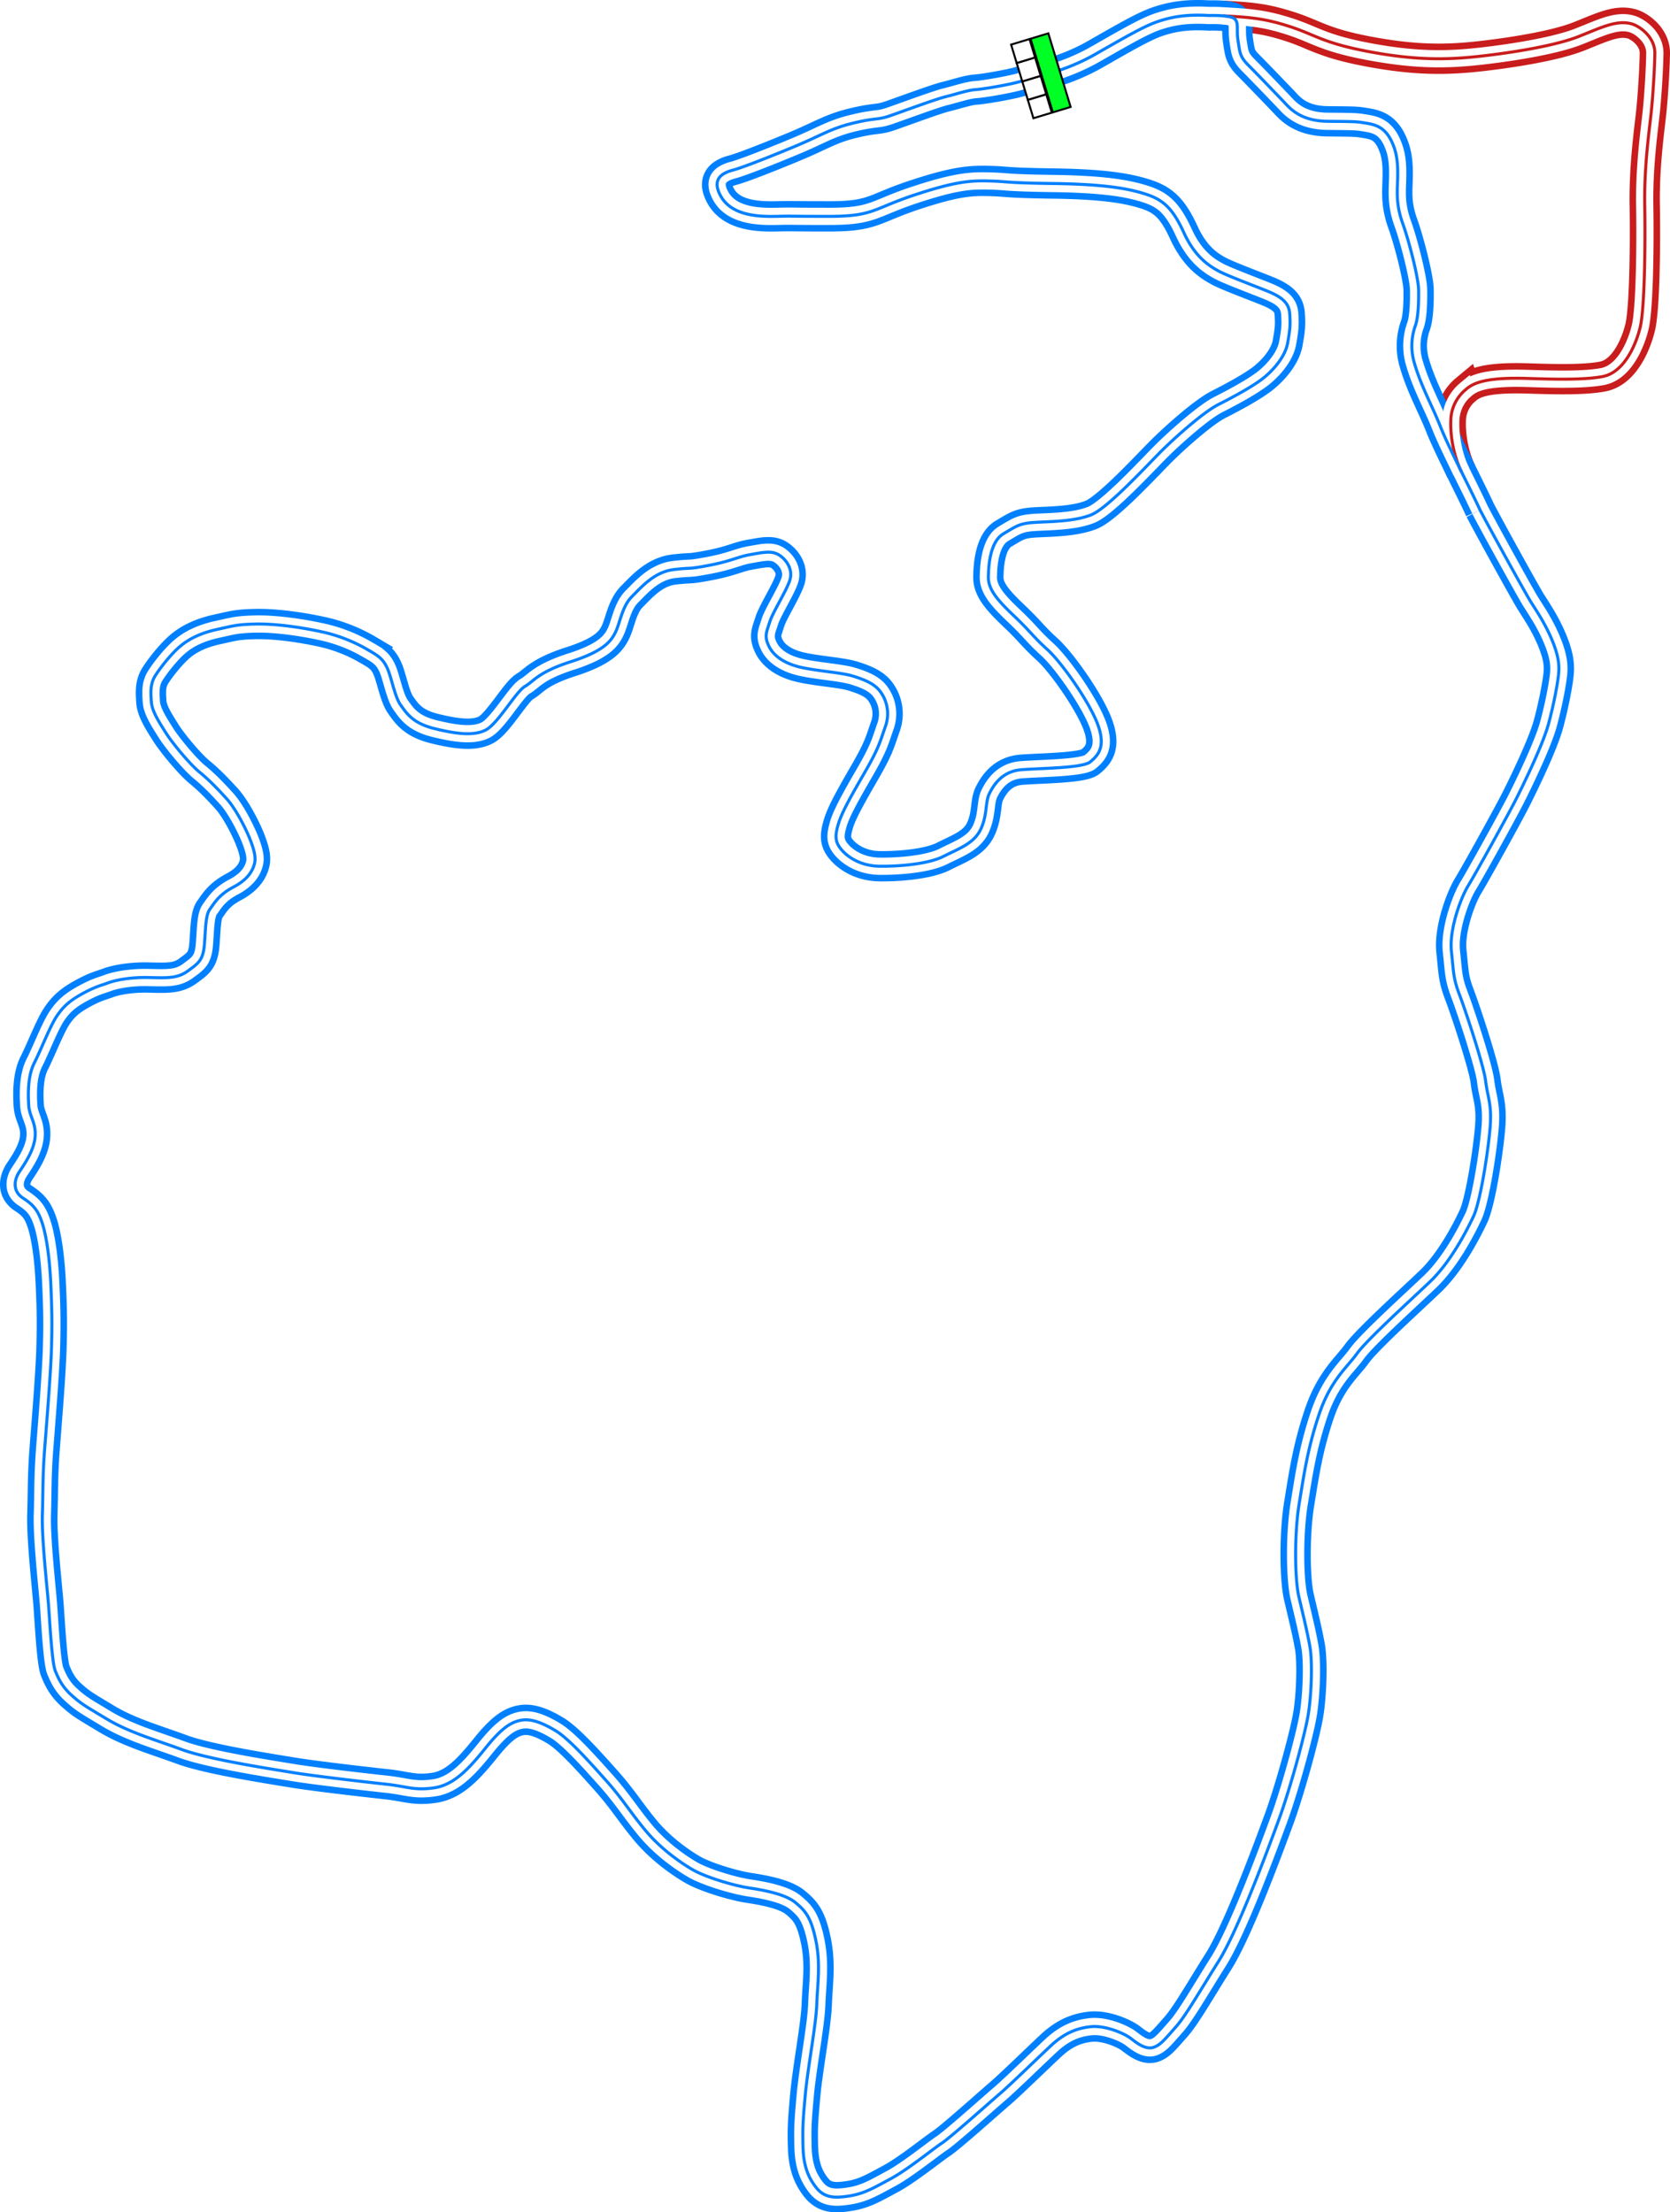<svg xmlns="http://www.w3.org/2000/svg" xmlns:xlink="http://www.w3.org/1999/xlink" width="1212.206" height="1605.671" viewBox="0 0 1212.206 1605.671"><defs><style>.\31 fd7a45c-8657-49cf-a93b-36f87138468e{fill:#00ff24;}.\31 fd7a45c-8657-49cf-a93b-36f87138468e,.\32 786bc1d-c003-4aea-b73c-bcbbe1cc01b8{stroke:#000;stroke-width:5px;}.\31 fd7a45c-8657-49cf-a93b-36f87138468e,.\32 786bc1d-c003-4aea-b73c-bcbbe1cc01b8,.\36 18ed782-570c-4e9e-9d8c-08ae8820ab5c,.\37 b250cf6-c6ec-477d-8ca9-b05c38594b66,.b7e74209-6971-4ba9-b2be-1e610ec2e282,.bf47dcd3-2ef0-4b54-a3be-6dc73cafbd71,.ee8886bc-99e6-476a-bce0-6cd365a4543a{stroke-miterlimit:10;}.\32 786bc1d-c003-4aea-b73c-bcbbe1cc01b8{fill:#fff;}.\36 18ed782-570c-4e9e-9d8c-08ae8820ab5c,.\37 b250cf6-c6ec-477d-8ca9-b05c38594b66,.b7e74209-6971-4ba9-b2be-1e610ec2e282,.bf47dcd3-2ef0-4b54-a3be-6dc73cafbd71,.ee8886bc-99e6-476a-bce0-6cd365a4543a{fill:none;}.\36 18ed782-570c-4e9e-9d8c-08ae8820ab5c,.b7e74209-6971-4ba9-b2be-1e610ec2e282{stroke:#c91c1c;}.\37 b250cf6-c6ec-477d-8ca9-b05c38594b66,.b7e74209-6971-4ba9-b2be-1e610ec2e282{stroke-width:22px;}.\37 b250cf6-c6ec-477d-8ca9-b05c38594b66,.bf47dcd3-2ef0-4b54-a3be-6dc73cafbd71{stroke:#0080ff;}.ee8886bc-99e6-476a-bce0-6cd365a4543a{stroke:#fff;stroke-width:12.5px;}.\36 18ed782-570c-4e9e-9d8c-08ae8820ab5c,.bf47dcd3-2ef0-4b54-a3be-6dc73cafbd71{stroke-width:2.2px;}</style><symbol id="0f9cc362-41f1-4739-9c41-a3c0363b26a6" data-name="fd103434-89f2-4089-acf9-54fed79ed404" viewBox="0 0 200 103.617"><rect class="1fd7a45c-8657-49cf-a93b-36f87138468e" x="2.5" y="54.074" width="195" height="47.043"/><rect class="2786bc1d-c003-4aea-b73c-bcbbe1cc01b8" x="2.5" y="2.5" width="48.75" height="48.75"/><rect class="2786bc1d-c003-4aea-b73c-bcbbe1cc01b8" x="51.25" y="2.5" width="48.75" height="48.75"/><rect class="2786bc1d-c003-4aea-b73c-bcbbe1cc01b8" x="100" y="2.5" width="48.75" height="48.75"/><rect class="2786bc1d-c003-4aea-b73c-bcbbe1cc01b8" x="148.75" y="2.5" width="48.75" height="48.75"/></symbol></defs><title>The_North_Loop_West</title><g id="2b3e98e7-dd3e-4631-92d2-3af6b51d39ac" data-name="Layer 2"><g id="4b903b56-f9d6-4504-8d31-42e2e2966b54" data-name="Broughy1322"><g id="c8211386-8302-4274-9896-830ac0dd28a7" data-name="The_North_Loop_West"><path id="07a790a8-4fe1-490f-b3b1-ed41242c5dee" data-name="Pitlane Outer" class="b7e74209-6971-4ba9-b2be-1e610ec2e282" d="M887.647,11.481c21.556,1.111,31.235,2.225,48.389,7.722,18.722,6,24,12,58,18.334s56.5,6,81.333,3.166,54.111-7.777,70.278-14.111,27.778-12.444,38.889-9.222c5.806,1.684,16.887,9.635,16.667,21.444-.223,11.889-1.223,28.112-2.445,40.889-1.134,11.857-5.389,39.5-4.889,69.334s-.055,78.944-3.777,90.222c0,0-7.056,30.111-26.667,34-15.754,3.124-45.384,1.592-57.333,1.333-29.473-.639-37.231,3.864-42.223,8.222a29.78,29.78,0,0,0-10.777,22.334c-.453,12.774,2.666,27.111,7.666,37.111"/><path id="1159a743-bf44-4821-8dac-4ff608a3a9a0" data-name="Track Outer" class="7b250cf6-c6ec-477d-8ca9-b05c38594b66" d="M1074.314,370.148c-6.5-14.334-22.834-45.5-28.667-60.334s-13.873-28.916-18.778-45.611a43.617,43.617,0,0,1,.667-28.333c2-6,2.333-17.167,2.167-25.833s-7-35.334-11.334-47.334-4.333-19.833-4-28.833.584-18.167-2.333-26.583c-5.653-16.312-14.492-16.968-23.667-18.417-4.75-.75-10.166-.667-24.833-.833C943.2,87.806,935.7,77.87,931.7,73.7S912.369,53.537,906.2,47.37s-6.167-9-7.5-17.5.666-13.167-2.5-16.167-18.556-2.444-18.556-2.444c-16.444-1-27,1-36.778,4.222s-22.5,10.556-45.833,23.889-45.5,16.833-53,19.333-28.333,6-33.833,6.334S693.869,68.37,686.369,70.2s-32,11-40.833,14S635.7,85.37,619.2,89.37s-22.5,8.667-42.5,17-38.167,15.333-44.334,17-16.833,5.333-9.166,19,25.833,15,40.166,14.667,5.667,0,38.334,0,31.666-5.5,62.5-15.667,41.333-10.333,54.5-10,9.666,1.333,46,1.833,53.666,3.5,66.333,7.5,19.833,9.667,28.278,28.111,19.222,24.556,25,27.778,24,10,35.333,14.556,16.111,9,16.556,16.889.333,10.444-1.556,21S922.98,270.148,915.2,275.814s-20.223,12.445-30.778,17.778-30.389,22.945-40.556,32.945S804.314,368.814,791.98,373.7s-29.555,4.778-40.666,5.445-13.334,2.555-22.889,8.222-10.889,22.111-11,31.556,7.778,17.777,19.222,28.666,13,14.222,23.556,23.778,30.666,38.222,36.666,54.556.111,22.333-5.444,27-36.889,4.611-50.389,5.777S721.369,569.537,718.2,575.87s-1.334,15-6.167,25.667-16,14.333-27.167,20-32.333,7.333-46.333,7.166-23.5-6.833-28-12.333-4.5-9.833-2-18.333,9.667-21,19.667-38.334,10.666-21.666,14.5-32.5a26.994,26.994,0,0,0-4.167-25.833c-4.333-5.5-11.778-8.333-19.778-10.778s-25.333-3.555-37.222-6.222-19.889-8.111-23.444-15.444-1.556-10.445.666-17.556,11.667-21.778,14.445-29.889-2.445-15.444-7.889-18.778-12.111-1.666-21-.111-13.445,4.667-29.889,7.778-11,1.333-25.222,3-23.556,12.667-30.556,19.667-8.555,18.777-11.667,25.333-8.111,14-32.333,21.778-27,14.222-33.555,18S361.758,524.7,352.98,529.592s-22.444,3-38-.889-20-11.222-24.222-17.111-6.666-20.111-9.555-26.444-5.778-8.778-13.667-13.222A114.036,114.036,0,0,0,233.2,458.481c-16.334-3.555-34.556-5.889-48-5.555s-15.889,1.333-27.556,3.888-20.111,6.667-26.555,12-14.223,15.112-18.223,21.334-3.444,12.555-3,19.333,5.917,15.056,10.584,22.472,17.333,22.667,24.25,28.334,12.389,11.3,19.611,19.194,14.778,23.333,17.444,30.333,4.111,12.445,3,16.889-4.111,11.223-15.111,17-14.194,12-17.278,16.167-3.055,13.056-3.944,25.056-4.333,14.111-11.889,19.666-14.556,5.222-28.556,4.889-24.888,2.111-29.555,3.889-8.667,2.444-17.889,7.444S46.2,730.037,41.2,737.537s-11.5,24.5-16.334,34-4.5,22.833-4,30.833,5.167,12.167,4.667,22S18.425,843.926,14.2,850.259s-5.111,14.333,2.555,19.333,10.778,8.889,13.778,17.778,5.444,24.778,6.333,44.333,1,29.834.5,46.834-3.166,50.166-4.833,71.5-1.222,31.555-1.778,49.222,3.667,54.333,4.556,66.667,2.444,40.888,4.778,46.666,5.111,11.778,12.111,18,8.833,7.111,25.166,16.945S112.7,1262.7,132.2,1269.87s64.889,14.056,80.222,16.611,54.222,7,68.555,8.556,19.667,4.666,34.112,2.555,25.222-13.778,37.444-29,19-18.889,26-20.111,15.222,1.889,24.778,7.667,24.222,22.222,36.333,35.778,17.556,22.888,28.667,36.333,25.222,23.333,34.333,28.667,29.445,11.555,41.222,13.333,26.334,4.667,33.445,10.555,11.333,10.445,14.889,27.556,1.222,31.111.666,46.333-6.555,46.223-8.333,65.778-2,24.111-1.667,37.556,3.556,22.111,9.667,29.777,13.889,7.667,24.556,5.889,17.555-6,29.555-12.444,30.445-21.445,37-25.778,34.556-29.444,42.111-35.889,27.778-26.222,37.111-34.889,18.167-12.666,29-13.75,24.334,5,28.834,8.417,11.047,8.826,17.277,6.333c4.445-1.777,7.077-4.967,15.612-14.666,7.333-8.334,16.944-25.334,30.944-47.556s35.778-81.111,43.778-102.889,19.055-62.055,21.389-76.722,3-38,1.166-48.5-4.833-22.667-8-36.167-3.333-46.5.167-67.833,6.167-40.333,14.5-65,20.167-33.833,27.5-44,38.5-38.333,53-52.167,26-35.666,31.5-47.333,11.667-54,12.333-68.167-2.166-19-3.5-30.166-14.5-50.834-19-62.667-4.166-15.833-5.833-31.5,6.667-38.5,12.167-47.5,28.666-50.833,34.5-62.333,19.833-40.334,23.833-55.167,6.833-30.5,7.333-36.5.167-12.5-5-24.833-12.055-22.111-15.611-27.889-27.333-48.667-36.444-66"/><path id="cad610e4-6e88-4820-be27-24b76de3ede2" data-name="Track Middle" class="ee8886bc-99e6-476a-bce0-6cd365a4543a" d="M1074.314,370.148c-6.5-14.334-22.834-45.5-28.667-60.334s-13.873-28.916-18.778-45.611a43.617,43.617,0,0,1,.667-28.333c2-6,2.333-17.167,2.167-25.833s-7-35.334-11.334-47.334-4.333-19.833-4-28.833.584-18.167-2.333-26.583c-5.653-16.312-14.492-16.968-23.667-18.417-4.75-.75-10.166-.667-24.833-.833C943.2,87.806,935.7,77.87,931.7,73.7S912.369,53.537,906.2,47.37s-6.167-9-7.5-17.5.666-13.167-2.5-16.167-18.556-2.444-18.556-2.444c-16.444-1-27,1-36.778,4.222s-22.5,10.556-45.833,23.889-45.5,16.833-53,19.333-28.333,6-33.833,6.334S693.869,68.37,686.369,70.2s-32,11-40.833,14S635.7,85.37,619.2,89.37s-22.5,8.667-42.5,17-38.167,15.333-44.334,17-16.833,5.333-9.166,19,25.833,15,40.166,14.667,5.667,0,38.334,0,31.666-5.5,62.5-15.667,41.333-10.333,54.5-10,9.666,1.333,46,1.833,53.666,3.5,66.333,7.5,19.833,9.667,28.278,28.111,19.222,24.556,25,27.778,24,10,35.333,14.556,16.111,9,16.556,16.889.333,10.444-1.556,21S922.98,270.148,915.2,275.814s-20.223,12.445-30.778,17.778-30.389,22.945-40.556,32.945S804.314,368.814,791.98,373.7s-29.555,4.778-40.666,5.445-13.334,2.555-22.889,8.222-10.889,22.111-11,31.556,7.778,17.777,19.222,28.666,13,14.222,23.556,23.778,30.666,38.222,36.666,54.556.111,22.333-5.444,27-36.889,4.611-50.389,5.777S721.369,569.537,718.2,575.87s-1.334,15-6.167,25.667-16,14.333-27.167,20-32.333,7.333-46.333,7.166-23.5-6.833-28-12.333-4.5-9.833-2-18.333,9.667-21,19.667-38.334,10.666-21.666,14.5-32.5a26.994,26.994,0,0,0-4.167-25.833c-4.333-5.5-11.778-8.333-19.778-10.778s-25.333-3.555-37.222-6.222-19.889-8.111-23.444-15.444-1.556-10.445.666-17.556,11.667-21.778,14.445-29.889-2.445-15.444-7.889-18.778-12.111-1.666-21-.111-13.445,4.667-29.889,7.778-11,1.333-25.222,3-23.556,12.667-30.556,19.667-8.555,18.777-11.667,25.333-8.111,14-32.333,21.778-27,14.222-33.555,18S361.758,524.7,352.98,529.592s-22.444,3-38-.889-20-11.222-24.222-17.111-6.666-20.111-9.555-26.444-5.778-8.778-13.667-13.222A114.036,114.036,0,0,0,233.2,458.481c-16.334-3.555-34.556-5.889-48-5.555s-15.889,1.333-27.556,3.888-20.111,6.667-26.555,12-14.223,15.112-18.223,21.334-3.444,12.555-3,19.333,5.917,15.056,10.584,22.472,17.333,22.667,24.25,28.334,12.389,11.3,19.611,19.194,14.778,23.333,17.444,30.333,4.111,12.445,3,16.889-4.111,11.223-15.111,17-14.194,12-17.278,16.167-3.055,13.056-3.944,25.056-4.333,14.111-11.889,19.666-14.556,5.222-28.556,4.889-24.888,2.111-29.555,3.889-8.667,2.444-17.889,7.444S46.2,730.037,41.2,737.537s-11.5,24.5-16.334,34-4.5,22.833-4,30.833,5.167,12.167,4.667,22S18.425,843.926,14.2,850.259s-5.111,14.333,2.555,19.333,10.778,8.889,13.778,17.778,5.444,24.778,6.333,44.333,1,29.834.5,46.834-3.166,50.166-4.833,71.5-1.222,31.555-1.778,49.222,3.667,54.333,4.556,66.667,2.444,40.888,4.778,46.666,5.111,11.778,12.111,18,8.833,7.111,25.166,16.945S112.7,1262.7,132.2,1269.87s64.889,14.056,80.222,16.611,54.222,7,68.555,8.556,19.667,4.666,34.112,2.555,25.222-13.778,37.444-29,19-18.889,26-20.111,15.222,1.889,24.778,7.667,24.222,22.222,36.333,35.778,17.556,22.888,28.667,36.333,25.222,23.333,34.333,28.667,29.445,11.555,41.222,13.333,26.334,4.667,33.445,10.555,11.333,10.445,14.889,27.556,1.222,31.111.666,46.333-6.555,46.223-8.333,65.778-2,24.111-1.667,37.556,3.556,22.111,9.667,29.777,13.889,7.667,24.556,5.889,17.555-6,29.555-12.444,30.445-21.445,37-25.778,34.556-29.444,42.111-35.889,27.778-26.222,37.111-34.889,18.167-12.666,29-13.75,24.334,5,28.834,8.417,11.047,8.826,17.277,6.333c4.445-1.777,7.077-4.967,15.612-14.666,7.333-8.334,16.944-25.334,30.944-47.556s35.778-81.111,43.778-102.889,19.055-62.055,21.389-76.722,3-38,1.166-48.5-4.833-22.667-8-36.167-3.333-46.5.167-67.833,6.167-40.333,14.5-65,20.167-33.833,27.5-44,38.5-38.333,53-52.167,26-35.666,31.5-47.333,11.667-54,12.333-68.167-2.166-19-3.5-30.166-14.5-50.834-19-62.667-4.166-15.833-5.833-31.5,6.667-38.5,12.167-47.5,28.666-50.833,34.5-62.333,19.833-40.334,23.833-55.167,6.833-30.5,7.333-36.5.167-12.5-5-24.833-12.055-22.111-15.611-27.889-27.333-48.667-36.444-66"/><path id="c9d80786-22ca-466c-a2d2-9dfa3e1ff436" data-name="Pitlane Middle" class="ee8886bc-99e6-476a-bce0-6cd365a4543a" d="M887.647,11.481c21.556,1.111,31.235,2.225,48.389,7.722,18.722,6,24,12,58,18.334s56.5,6,81.333,3.166,54.111-7.777,70.278-14.111,27.778-12.444,38.889-9.222c5.806,1.684,16.887,9.635,16.667,21.444-.223,11.889-1.223,28.112-2.445,40.889-1.134,11.857-5.389,39.5-4.889,69.334s-.055,78.944-3.777,90.222c0,0-7.056,30.111-26.667,34-15.754,3.124-45.384,1.592-57.333,1.333-29.473-.639-37.231,3.864-42.223,8.222a29.78,29.78,0,0,0-10.777,22.334c-.453,12.774,2.666,27.111,7.666,37.111"/><path id="0a2978b1-213b-4a51-a4bd-b6a0f96b40f4" data-name="Pitlane Inner" class="618ed782-570c-4e9e-9d8c-08ae8820ab5c" d="M887.647,11.481c21.556,1.111,31.235,2.225,48.389,7.722,18.722,6,24,12,58,18.334s56.5,6,81.333,3.166,54.111-7.777,70.278-14.111,27.778-12.444,38.889-9.222c5.806,1.684,16.887,9.635,16.667,21.444-.223,11.889-1.223,28.112-2.445,40.889-1.134,11.857-5.389,39.5-4.889,69.334s-.055,78.944-3.777,90.222c0,0-7.056,30.111-26.667,34-15.754,3.124-45.384,1.592-57.333,1.333-29.473-.639-37.231,3.864-42.223,8.222a29.78,29.78,0,0,0-10.777,22.334c-.453,12.774,2.666,27.111,7.666,37.111"/><path id="a82b0bac-2949-437b-9f37-f7a5ebdd7848" data-name="Track Inner" class="bf47dcd3-2ef0-4b54-a3be-6dc73cafbd71" d="M1074.314,370.148c-6.5-14.334-22.834-45.5-28.667-60.334s-13.873-28.916-18.778-45.611a43.617,43.617,0,0,1,.667-28.333c2-6,2.333-17.167,2.167-25.833s-7-35.334-11.334-47.334-4.333-19.833-4-28.833.584-18.167-2.333-26.583c-5.653-16.312-14.492-16.968-23.667-18.417-4.75-.75-10.166-.667-24.833-.833C943.2,87.806,935.7,77.87,931.7,73.7S912.369,53.537,906.2,47.37s-6.167-9-7.5-17.5.666-13.167-2.5-16.167-18.556-2.444-18.556-2.444c-16.444-1-27,1-36.778,4.222s-22.5,10.556-45.833,23.889-45.5,16.833-53,19.333-28.333,6-33.833,6.334S693.869,68.37,686.369,70.2s-32,11-40.833,14S635.7,85.37,619.2,89.37s-22.5,8.667-42.5,17-38.167,15.333-44.334,17-16.833,5.333-9.166,19,25.833,15,40.166,14.667,5.667,0,38.334,0,31.666-5.5,62.5-15.667,41.333-10.333,54.5-10,9.666,1.333,46,1.833,53.666,3.5,66.333,7.5,19.833,9.667,28.278,28.111,19.222,24.556,25,27.778,24,10,35.333,14.556,16.111,9,16.556,16.889.333,10.444-1.556,21S922.98,270.148,915.2,275.814s-20.223,12.445-30.778,17.778-30.389,22.945-40.556,32.945S804.314,368.814,791.98,373.7s-29.555,4.778-40.666,5.445-13.334,2.555-22.889,8.222-10.889,22.111-11,31.556,7.778,17.777,19.222,28.666,13,14.222,23.556,23.778,30.666,38.222,36.666,54.556.111,22.333-5.444,27-36.889,4.611-50.389,5.777S721.369,569.537,718.2,575.87s-1.334,15-6.167,25.667-16,14.333-27.167,20-32.333,7.333-46.333,7.166-23.5-6.833-28-12.333-4.5-9.833-2-18.333,9.667-21,19.667-38.334,10.666-21.666,14.5-32.5a26.994,26.994,0,0,0-4.167-25.833c-4.333-5.5-11.778-8.333-19.778-10.778s-25.333-3.555-37.222-6.222-19.889-8.111-23.444-15.444-1.556-10.445.666-17.556,11.667-21.778,14.445-29.889-2.445-15.444-7.889-18.778-12.111-1.666-21-.111-13.445,4.667-29.889,7.778-11,1.333-25.222,3-23.556,12.667-30.556,19.667-8.555,18.777-11.667,25.333-8.111,14-32.333,21.778-27,14.222-33.555,18S361.758,524.7,352.98,529.592s-22.444,3-38-.889-20-11.222-24.222-17.111-6.666-20.111-9.555-26.444-5.778-8.778-13.667-13.222A114.036,114.036,0,0,0,233.2,458.481c-16.334-3.555-34.556-5.889-48-5.555s-15.889,1.333-27.556,3.888-20.111,6.667-26.555,12-14.223,15.112-18.223,21.334-3.444,12.555-3,19.333,5.917,15.056,10.584,22.472,17.333,22.667,24.25,28.334,12.389,11.3,19.611,19.194,14.778,23.333,17.444,30.333,4.111,12.445,3,16.889-4.111,11.223-15.111,17-14.194,12-17.278,16.167-3.055,13.056-3.944,25.056-4.333,14.111-11.889,19.666-14.556,5.222-28.556,4.889-24.888,2.111-29.555,3.889-8.667,2.444-17.889,7.444S46.2,730.037,41.2,737.537s-11.5,24.5-16.334,34-4.5,22.833-4,30.833,5.167,12.167,4.667,22S18.425,843.926,14.2,850.259s-5.111,14.333,2.555,19.333,10.778,8.889,13.778,17.778,5.444,24.778,6.333,44.333,1,29.834.5,46.834-3.166,50.166-4.833,71.5-1.222,31.555-1.778,49.222,3.667,54.333,4.556,66.667,2.444,40.888,4.778,46.666,5.111,11.778,12.111,18,8.833,7.111,25.166,16.945S112.7,1262.7,132.2,1269.87s64.889,14.056,80.222,16.611,54.222,7,68.555,8.556,19.667,4.666,34.112,2.555,25.222-13.778,37.444-29,19-18.889,26-20.111,15.222,1.889,24.778,7.667,24.222,22.222,36.333,35.778,17.556,22.888,28.667,36.333,25.222,23.333,34.333,28.667,29.445,11.555,41.222,13.333,26.334,4.667,33.445,10.555,11.333,10.445,14.889,27.556,1.222,31.111.666,46.333-6.555,46.223-8.333,65.778-2,24.111-1.667,37.556,3.556,22.111,9.667,29.777,13.889,7.667,24.556,5.889,17.555-6,29.555-12.444,30.445-21.445,37-25.778,34.556-29.444,42.111-35.889,27.778-26.222,37.111-34.889,18.167-12.666,29-13.75,24.334,5,28.834,8.417,11.047,8.826,17.277,6.333c4.445-1.777,7.077-4.967,15.612-14.666,7.333-8.334,16.944-25.334,30.944-47.556s35.778-81.111,43.778-102.889,19.055-62.055,21.389-76.722,3-38,1.166-48.5-4.833-22.667-8-36.167-3.333-46.5.167-67.833,6.167-40.333,14.5-65,20.167-33.833,27.5-44,38.5-38.333,53-52.167,26-35.666,31.5-47.333,11.667-54,12.333-68.167-2.166-19-3.5-30.166-14.5-50.834-19-62.667-4.166-15.833-5.833-31.5,6.667-38.5,12.167-47.5,28.666-50.833,34.5-62.333,19.833-40.334,23.833-55.167,6.833-30.5,7.333-36.5.167-12.5-5-24.833-12.055-22.111-15.611-27.889-27.333-48.667-36.444-66"/><use id="d6580157-a13b-45cd-8b1c-9cfd11b1d7ab" data-name="Start-Finish-Line" width="200" height="103.617" transform="matrix(-0.083, -0.274, 0.274, -0.083, 749.637, 86.704)" xlink:href="#0f9cc362-41f1-4739-9c41-a3c0363b26a6"/></g></g></g></svg>